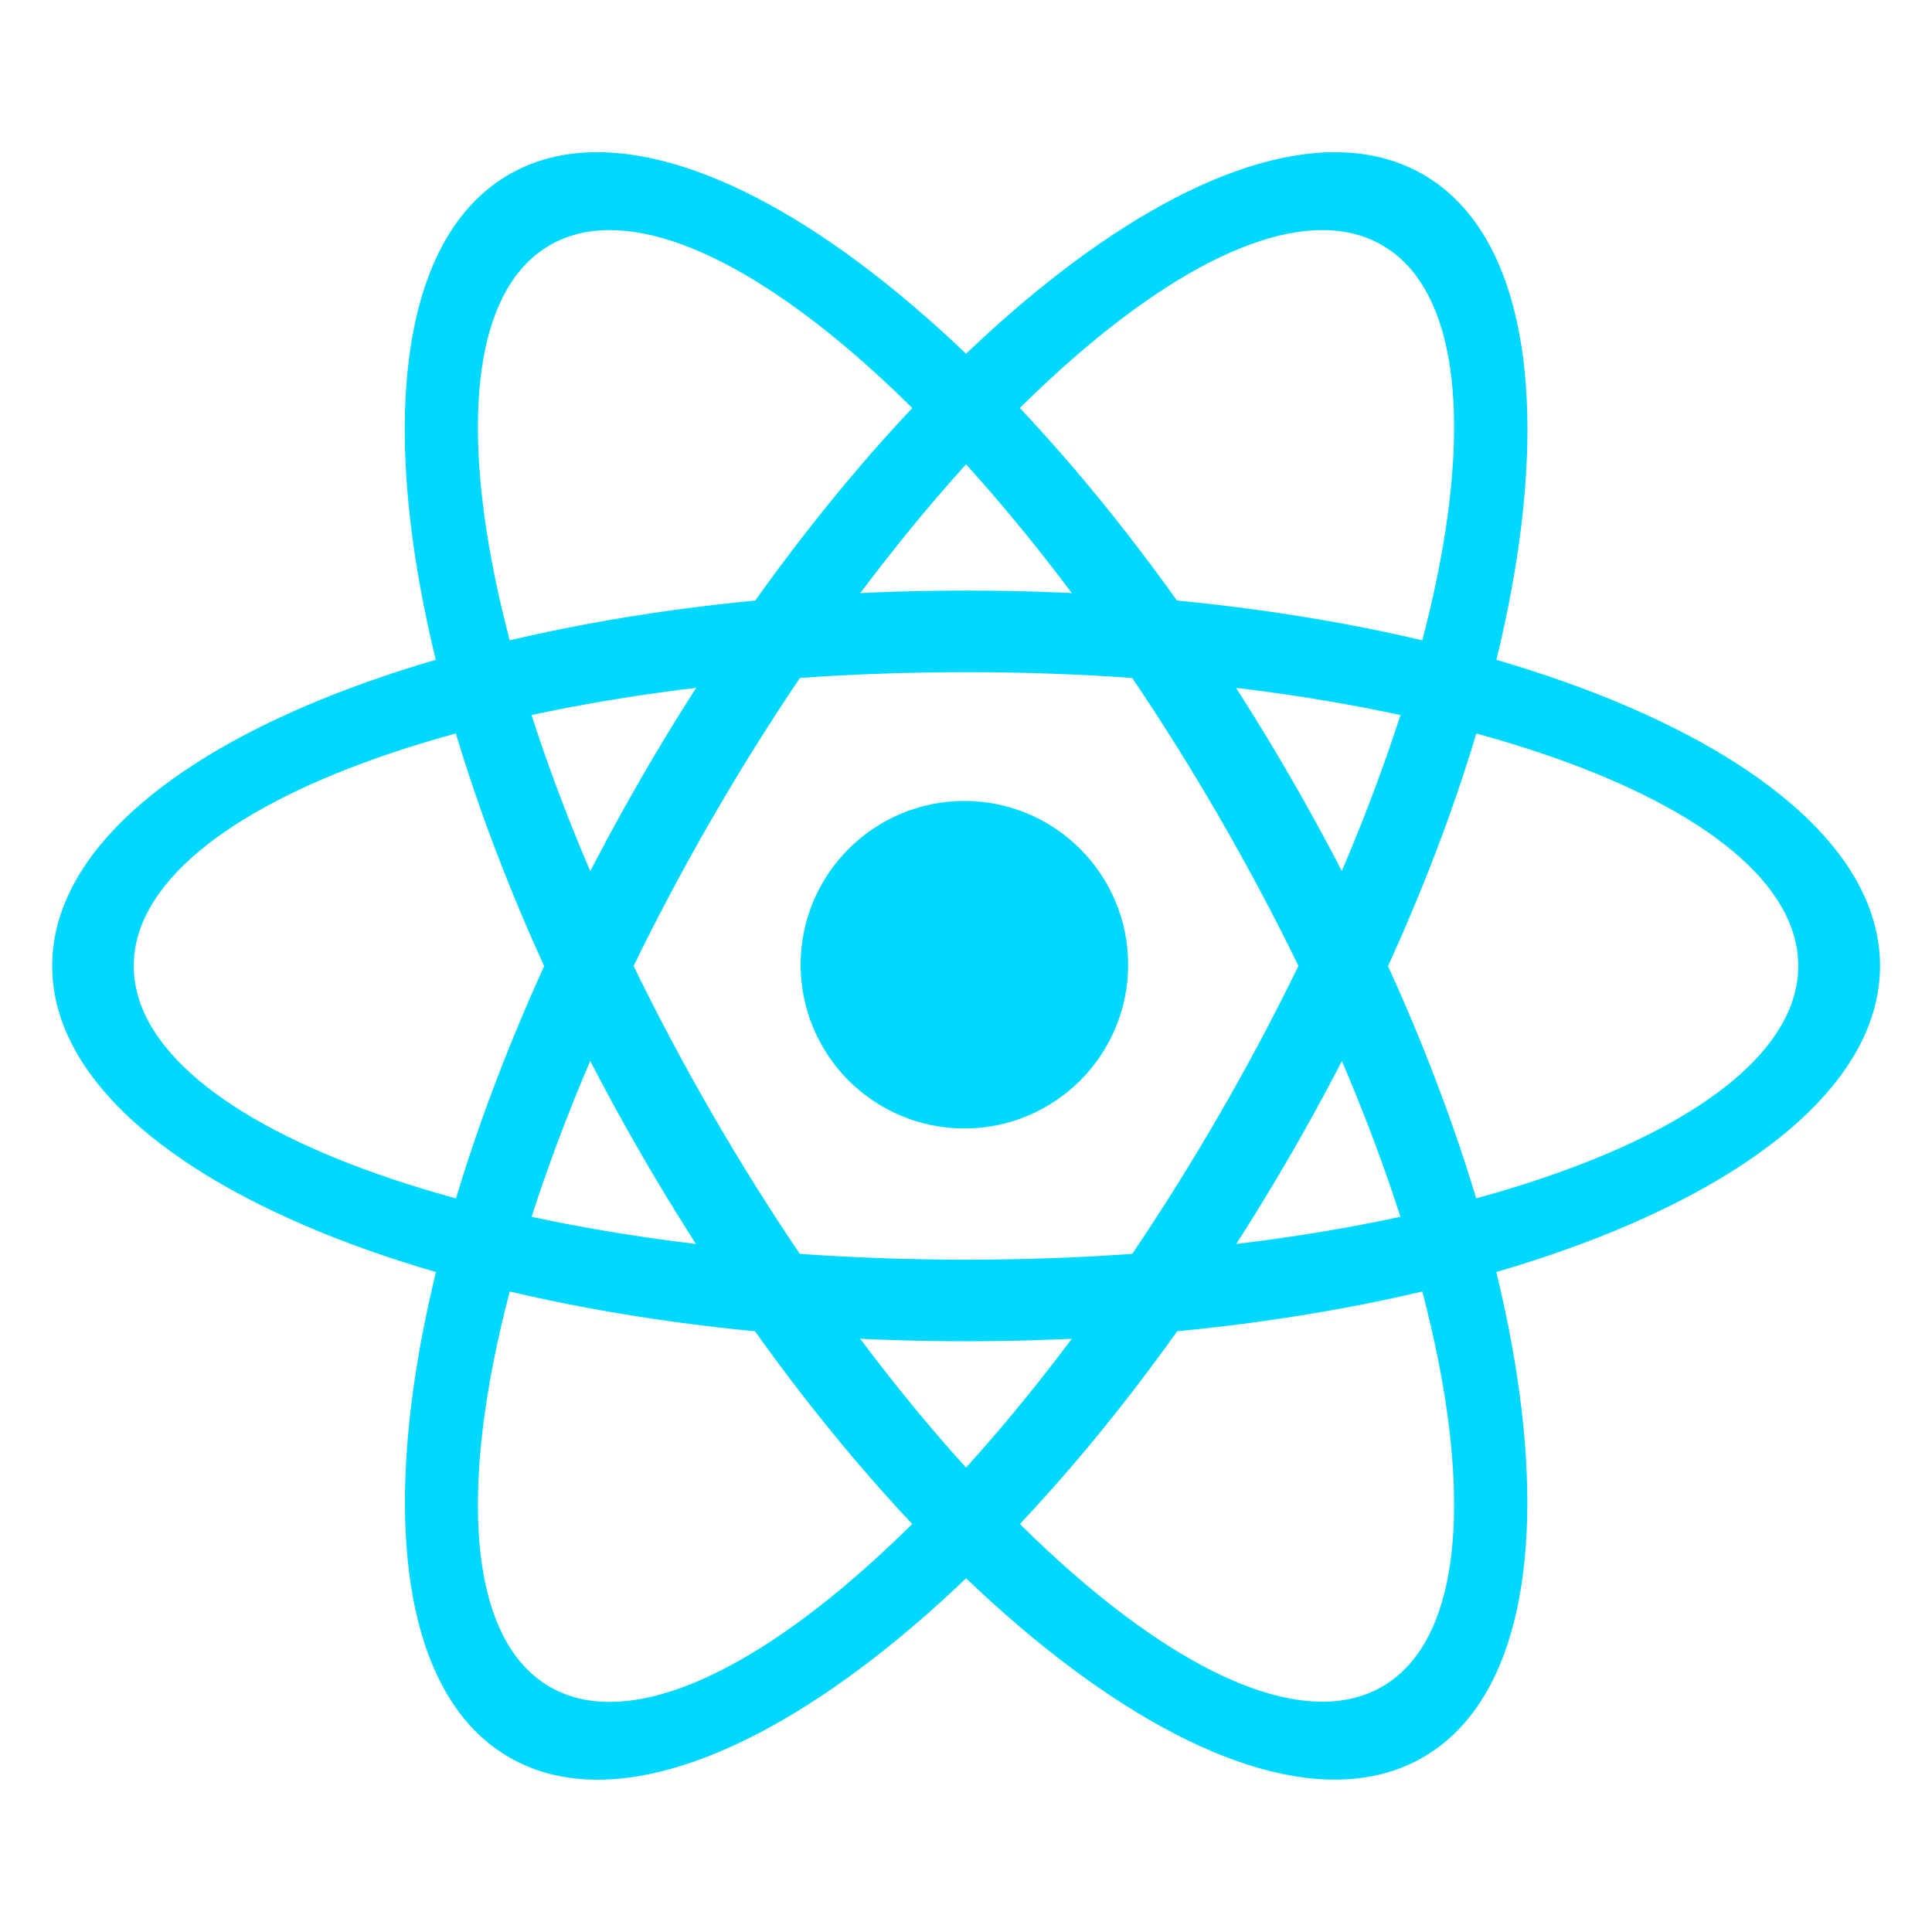 <?xml version="1.0" encoding="utf-8"?>
<!-- Generator: Adobe Illustrator 27.5.0, SVG Export Plug-In . SVG Version: 6.00 Build 0)  -->
<svg version="1.1" id="Layer_1" xmlns="http://www.w3.org/2000/svg" xmlns:xlink="http://www.w3.org/1999/xlink" x="0px" y="0px"
	 viewBox="0 0 1000 1000" style="enable-background:new 0 0 1000 1000;" xml:space="preserve">
<style type="text/css">
	.st0{fill-rule:evenodd;clip-rule:evenodd;fill:#00D8FF;}
</style>
<symbol  id="A" viewBox="-454.8 -406 909.7 810">
	<g>
		<g>
			<circle class="st0" cx="-0.8" cy="-1.6" r="81.5"/>
			<path class="st0" d="M-454.8-1C-454.8-104.5-252-187.8,0-187.8S454.9-104.5,454.9-1S252,185.8,0,185.8S-454.8,102.5-454.8-1z
				 M-414.2-1c0-81,184.7-146.2,414.2-146.2S414.2-82,414.2-1S229.5,145.2,0,145.2S-414.2,80-414.2-1z"/>
			<path class="st0" d="M-227.4-394.9c89.6-51.7,263.2,82.3,389.2,300.5s155.3,435.6,65.6,487.3S-35.8,310.6-161.8,92.4
				S-317-343.2-227.4-394.9z M-207.1-359.7c70.1-40.5,219,86.9,333.7,285.6s150.6,391.3,80.5,431.8s-219-86.9-333.7-285.6
				S-277.2-319.2-207.1-359.7z"/>
			<path class="st0" d="M227.5-394.9c89.6,51.7,60.4,269.1-65.6,487.3s-299.6,352.3-389.2,300.5s-60.4-269.1,65.6-487.3
				S137.8-446.6,227.5-394.9z M207.1-359.7c70.1,40.5,34.2,233.1-80.5,431.8S-137,398.3-207.1,357.8s-34.2-233.1,80.5-431.8
				S137-400.2,207.1-359.7z"/>
		</g>
	</g>
</symbol>
<use xlink:href="#A"  width="909.7" height="810" id="XMLID_00000036240745055633978960000014968115592150764449_" x="-454.8" y="-406" transform="matrix(1.04 0 0 1.04 500 501)" style="overflow:visible;"/>
</svg>
